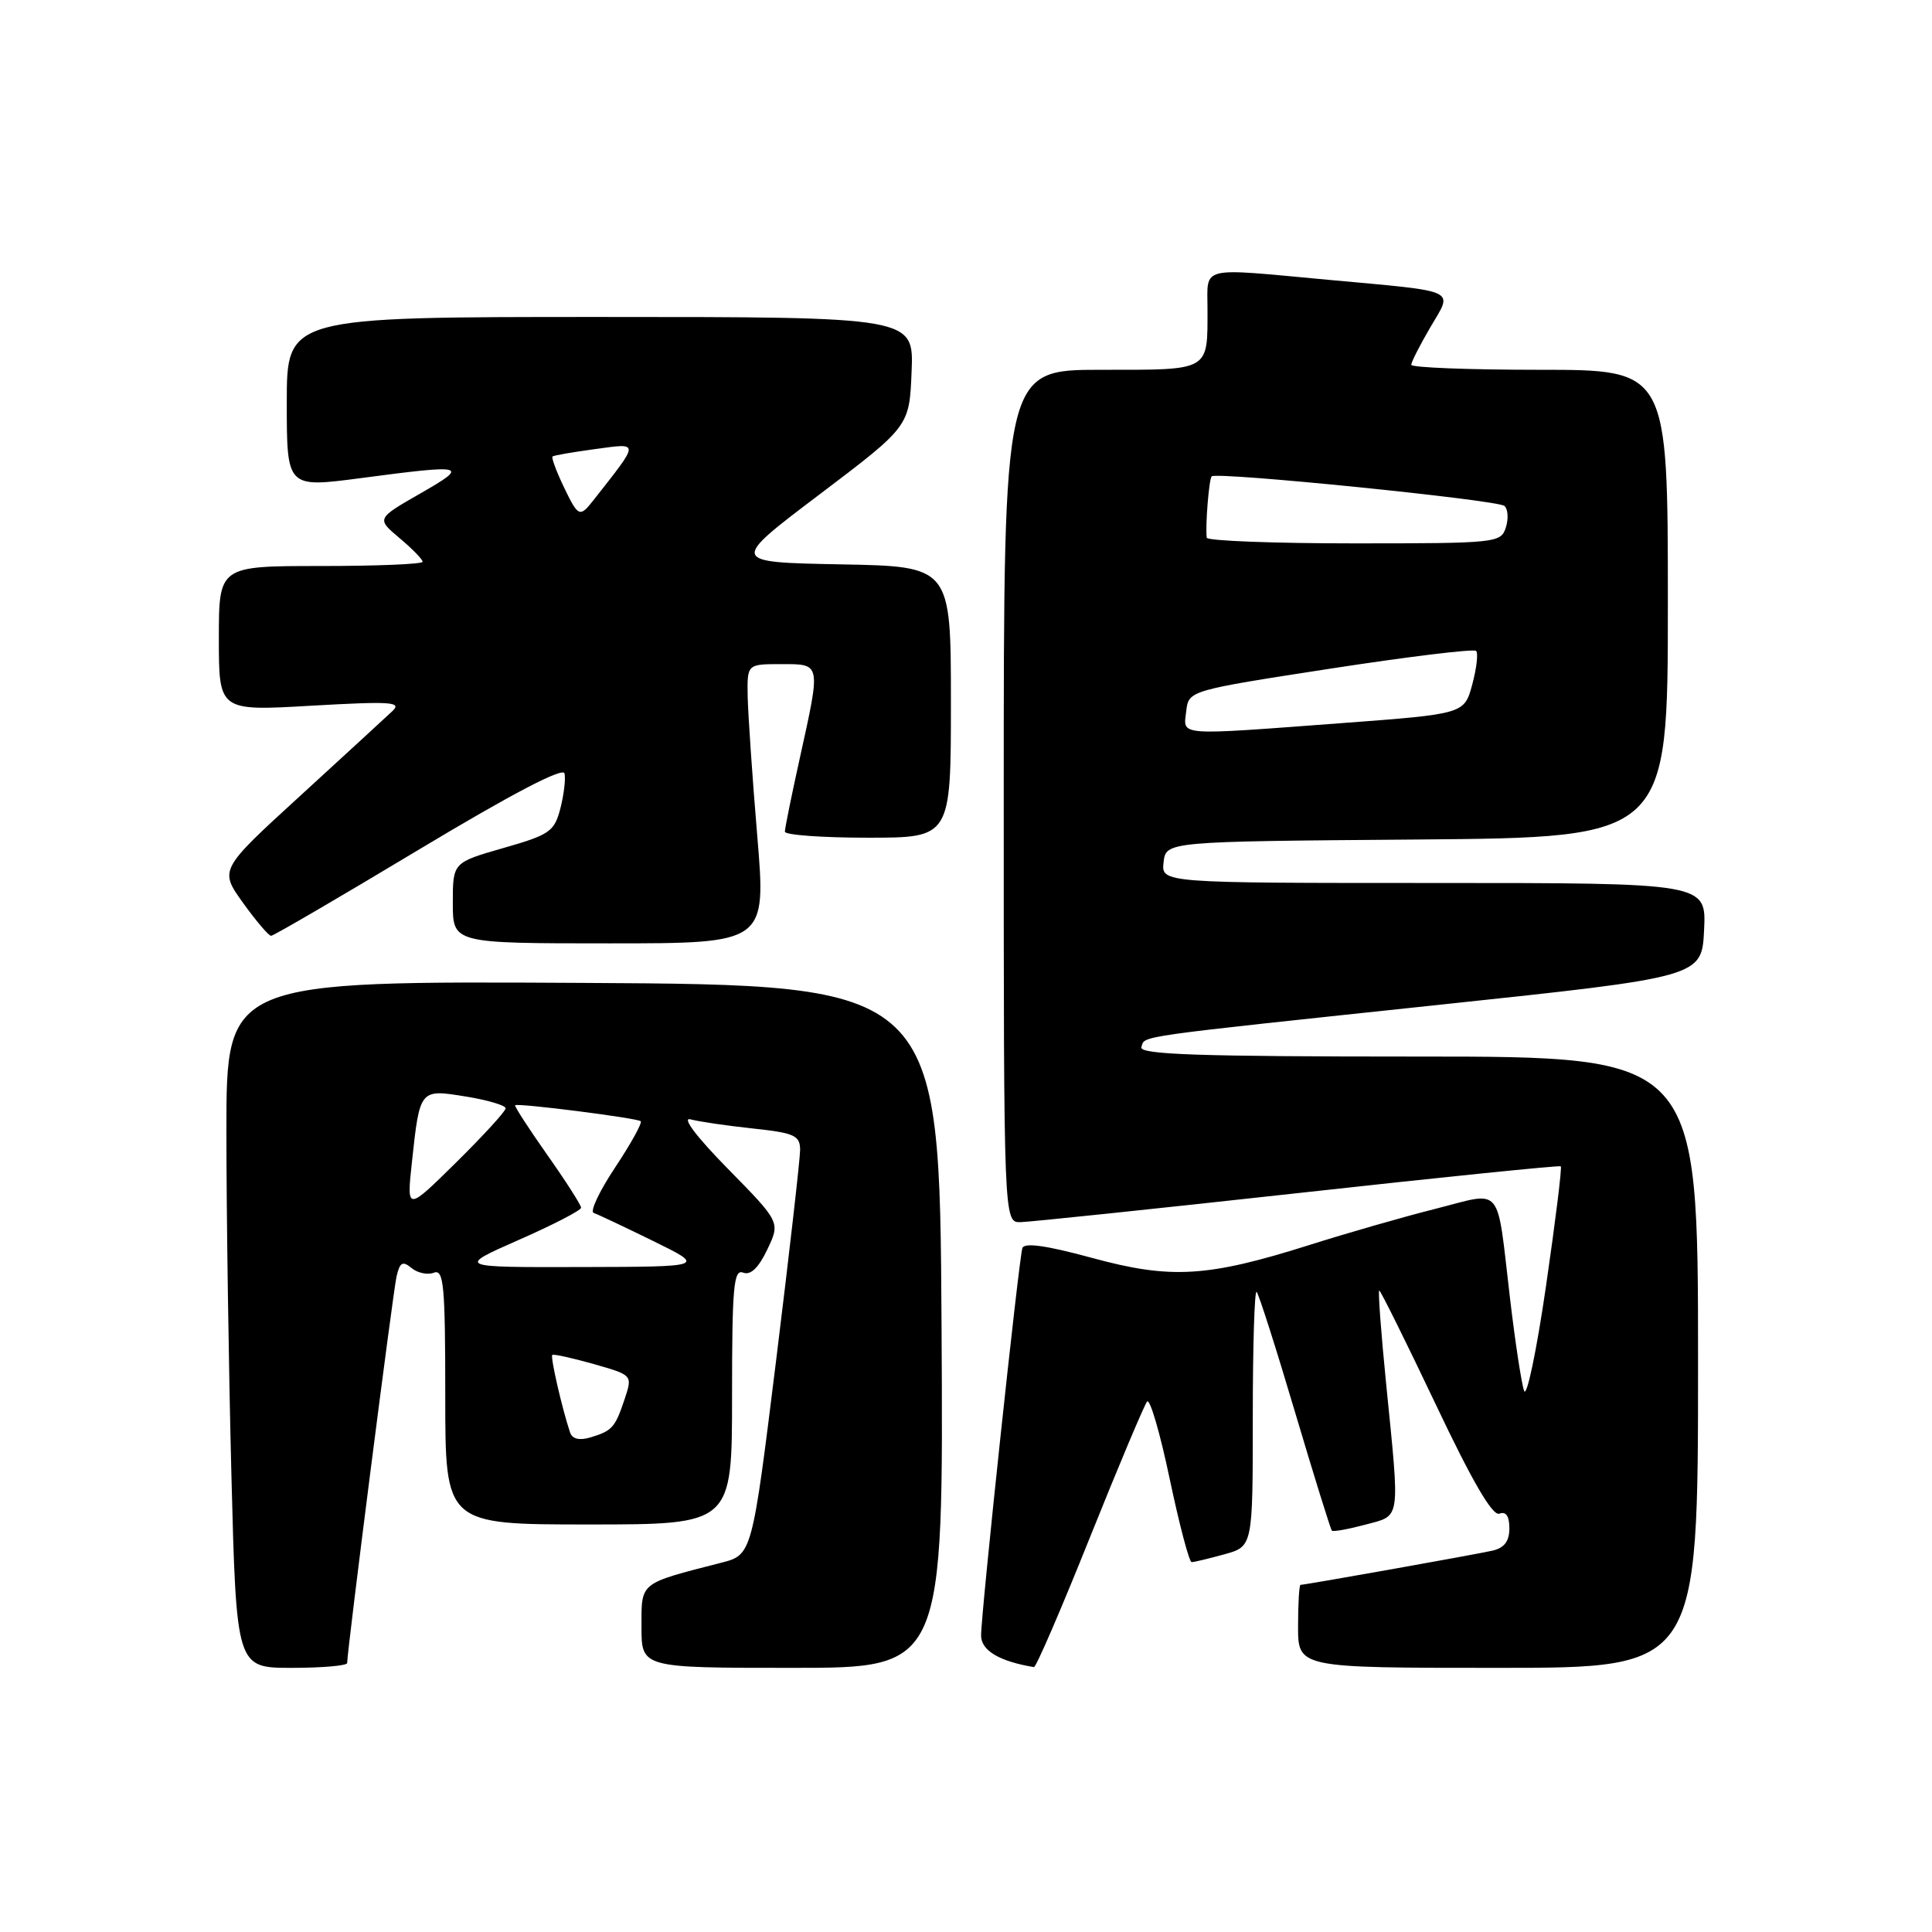 <?xml version="1.0" encoding="UTF-8" standalone="no"?>
<!DOCTYPE svg PUBLIC "-//W3C//DTD SVG 1.1//EN" "http://www.w3.org/Graphics/SVG/1.1/DTD/svg11.dtd" >
<svg xmlns="http://www.w3.org/2000/svg" xmlns:xlink="http://www.w3.org/1999/xlink" version="1.1" viewBox="0 0 256 256">
 <g >
 <path fill="currentColor"
d=" M 46.00 220.36 C 46.00 218.72 52.07 171.22 52.54 169.16 C 52.98 167.25 53.35 167.04 54.53 168.02 C 55.32 168.68 56.66 168.96 57.49 168.64 C 58.80 168.14 59.00 170.30 59.00 185.03 C 59.00 202.00 59.00 202.00 78.00 202.00 C 97.00 202.00 97.00 202.00 97.00 185.03 C 97.00 170.51 97.21 168.14 98.47 168.63 C 99.46 169.01 100.51 168.00 101.67 165.57 C 103.40 161.95 103.40 161.95 96.45 154.87 C 92.27 150.62 90.30 148.00 91.50 148.32 C 92.60 148.62 96.31 149.16 99.75 149.53 C 105.27 150.12 106.00 150.45 106.02 152.35 C 106.02 153.53 104.59 166.09 102.84 180.26 C 99.65 206.02 99.65 206.02 95.57 207.07 C 84.63 209.88 85.00 209.58 85.00 215.58 C 85.00 221.00 85.00 221.00 105.01 221.00 C 125.02 221.00 125.02 221.00 124.76 175.75 C 124.50 130.50 124.50 130.50 77.25 130.24 C 30.00 129.98 30.00 129.98 30.00 149.83 C 30.00 160.74 30.30 181.22 30.66 195.34 C 31.32 221.00 31.32 221.00 38.66 221.00 C 42.70 221.00 46.00 220.71 46.00 220.36 Z  M 144.41 203.74 C 148.21 194.26 151.63 186.15 152.00 185.71 C 152.37 185.28 153.72 189.89 154.99 195.96 C 156.27 202.03 157.58 207.00 157.90 206.99 C 158.23 206.99 160.19 206.52 162.25 205.95 C 166.00 204.91 166.00 204.91 166.00 187.79 C 166.00 178.37 166.23 170.90 166.51 171.18 C 166.79 171.46 169.08 178.62 171.59 187.09 C 174.11 195.57 176.31 202.64 176.48 202.82 C 176.66 202.99 178.64 202.63 180.90 202.03 C 185.67 200.74 185.51 201.81 183.66 183.25 C 182.99 176.51 182.58 171.00 182.76 171.00 C 182.93 171.00 186.29 177.77 190.22 186.04 C 195.08 196.30 197.77 200.92 198.68 200.57 C 199.55 200.23 200.00 200.89 200.00 202.51 C 200.00 204.23 199.33 205.11 197.75 205.47 C 195.52 205.98 172.95 210.00 172.33 210.00 C 172.15 210.00 172.00 212.47 172.00 215.50 C 172.00 221.00 172.00 221.00 198.50 221.00 C 225.00 221.00 225.00 221.00 225.00 180.50 C 225.00 140.00 225.00 140.00 187.92 140.00 C 158.70 140.00 150.92 139.73 151.24 138.75 C 151.75 137.20 149.57 137.51 191.00 133.11 C 225.50 129.45 225.50 129.45 225.80 123.23 C 226.10 117.00 226.10 117.00 189.98 117.00 C 153.87 117.00 153.87 117.00 154.18 114.25 C 154.50 111.50 154.50 111.50 187.75 111.24 C 221.00 110.97 221.00 110.97 221.00 79.99 C 221.00 49.00 221.00 49.00 204.00 49.00 C 194.65 49.00 187.00 48.70 187.00 48.34 C 187.00 47.97 188.14 45.74 189.53 43.36 C 192.54 38.23 193.54 38.69 175.94 37.07 C 158.73 35.48 160.00 35.17 160.00 40.92 C 160.00 49.26 160.45 49.00 145.89 49.00 C 133.00 49.00 133.00 49.00 133.00 105.50 C 133.00 162.00 133.00 162.00 135.25 161.94 C 136.49 161.91 153.03 160.18 172.00 158.09 C 190.97 155.99 206.64 154.40 206.81 154.54 C 206.99 154.68 206.10 161.83 204.85 170.44 C 203.60 179.04 202.29 185.27 201.95 184.29 C 201.60 183.30 200.76 177.78 200.08 172.00 C 198.27 156.69 199.27 157.88 190.22 160.17 C 185.97 161.24 178.45 163.40 173.50 164.97 C 159.98 169.24 155.14 169.53 144.67 166.67 C 138.64 165.03 135.72 164.62 135.47 165.38 C 135.00 166.82 129.99 213.78 130.00 216.72 C 130.00 218.70 132.42 220.14 137.00 220.90 C 137.28 220.95 140.61 213.23 144.41 203.74 Z  M 100.34 110.75 C 99.68 102.91 99.12 94.59 99.07 92.25 C 99.00 88.00 99.00 88.00 103.50 88.00 C 108.83 88.00 108.78 87.76 105.98 100.45 C 104.89 105.37 104.00 109.76 104.00 110.20 C 104.00 110.64 108.95 111.00 115.00 111.00 C 126.00 111.00 126.00 111.00 126.00 93.03 C 126.00 75.05 126.00 75.05 111.36 74.78 C 96.71 74.50 96.71 74.50 108.61 65.50 C 120.50 56.50 120.50 56.50 120.79 49.25 C 121.09 42.00 121.09 42.00 79.54 42.00 C 38.00 42.00 38.00 42.00 38.00 53.32 C 38.00 64.64 38.00 64.64 47.75 63.36 C 61.81 61.50 62.27 61.62 55.69 65.39 C 49.88 68.72 49.88 68.72 52.94 71.30 C 54.62 72.71 56.00 74.12 56.00 74.44 C 56.00 74.75 49.92 75.00 42.50 75.00 C 29.00 75.00 29.00 75.00 29.00 84.61 C 29.00 94.22 29.00 94.22 41.25 93.51 C 51.83 92.91 53.30 93.00 52.00 94.22 C 51.17 95.00 45.68 100.05 39.78 105.45 C 29.06 115.25 29.06 115.25 32.20 119.63 C 33.93 122.03 35.60 124.00 35.92 124.00 C 36.24 124.00 45.05 118.86 55.50 112.58 C 67.79 105.20 74.61 101.63 74.80 102.48 C 74.97 103.21 74.72 105.30 74.25 107.13 C 73.45 110.19 72.85 110.61 66.69 112.37 C 60.00 114.29 60.00 114.29 60.00 119.64 C 60.00 125.00 60.00 125.00 80.76 125.00 C 101.53 125.00 101.53 125.00 100.34 110.75 Z  M 75.54 189.82 C 74.48 186.66 72.90 179.78 73.18 179.54 C 73.36 179.39 75.82 179.94 78.66 180.74 C 83.82 182.21 83.82 182.21 82.78 185.35 C 81.51 189.16 81.13 189.59 78.25 190.46 C 76.77 190.90 75.84 190.68 75.54 189.82 Z  M 68.75 164.29 C 73.29 162.30 77.00 160.37 77.00 160.03 C 77.00 159.68 74.98 156.52 72.51 153.02 C 70.04 149.51 68.13 146.56 68.26 146.45 C 68.66 146.14 84.47 148.15 84.90 148.57 C 85.12 148.79 83.60 151.54 81.51 154.69 C 79.42 157.83 78.14 160.55 78.67 160.72 C 79.20 160.90 82.75 162.58 86.57 164.45 C 93.50 167.85 93.50 167.85 77.00 167.89 C 60.50 167.93 60.50 167.93 68.75 164.29 Z  M 54.58 154.00 C 55.63 144.26 55.61 144.30 61.75 145.30 C 64.64 145.77 67.00 146.47 67.00 146.86 C 67.00 147.24 64.05 150.47 60.44 154.03 C 53.88 160.50 53.88 160.50 54.58 154.00 Z  M 157.18 94.25 C 157.50 91.50 157.50 91.50 176.27 88.60 C 186.59 87.01 195.28 85.95 195.59 86.25 C 195.89 86.55 195.66 88.55 195.08 90.70 C 194.03 94.60 194.03 94.60 177.76 95.82 C 155.66 97.47 156.80 97.55 157.18 94.25 Z  M 159.90 71.25 C 159.69 69.73 160.20 63.49 160.55 63.12 C 161.18 62.48 198.45 66.24 199.35 67.04 C 199.82 67.46 199.90 68.74 199.53 69.90 C 198.88 71.94 198.30 72.00 179.43 72.00 C 168.74 72.00 159.95 71.66 159.90 71.25 Z  M 74.64 64.38 C 73.69 62.38 73.05 60.63 73.21 60.49 C 73.37 60.34 75.93 59.90 78.90 59.50 C 84.81 58.70 84.82 58.41 78.66 66.25 C 76.80 68.62 76.63 68.54 74.64 64.38 Z "/>
</g>
</svg>